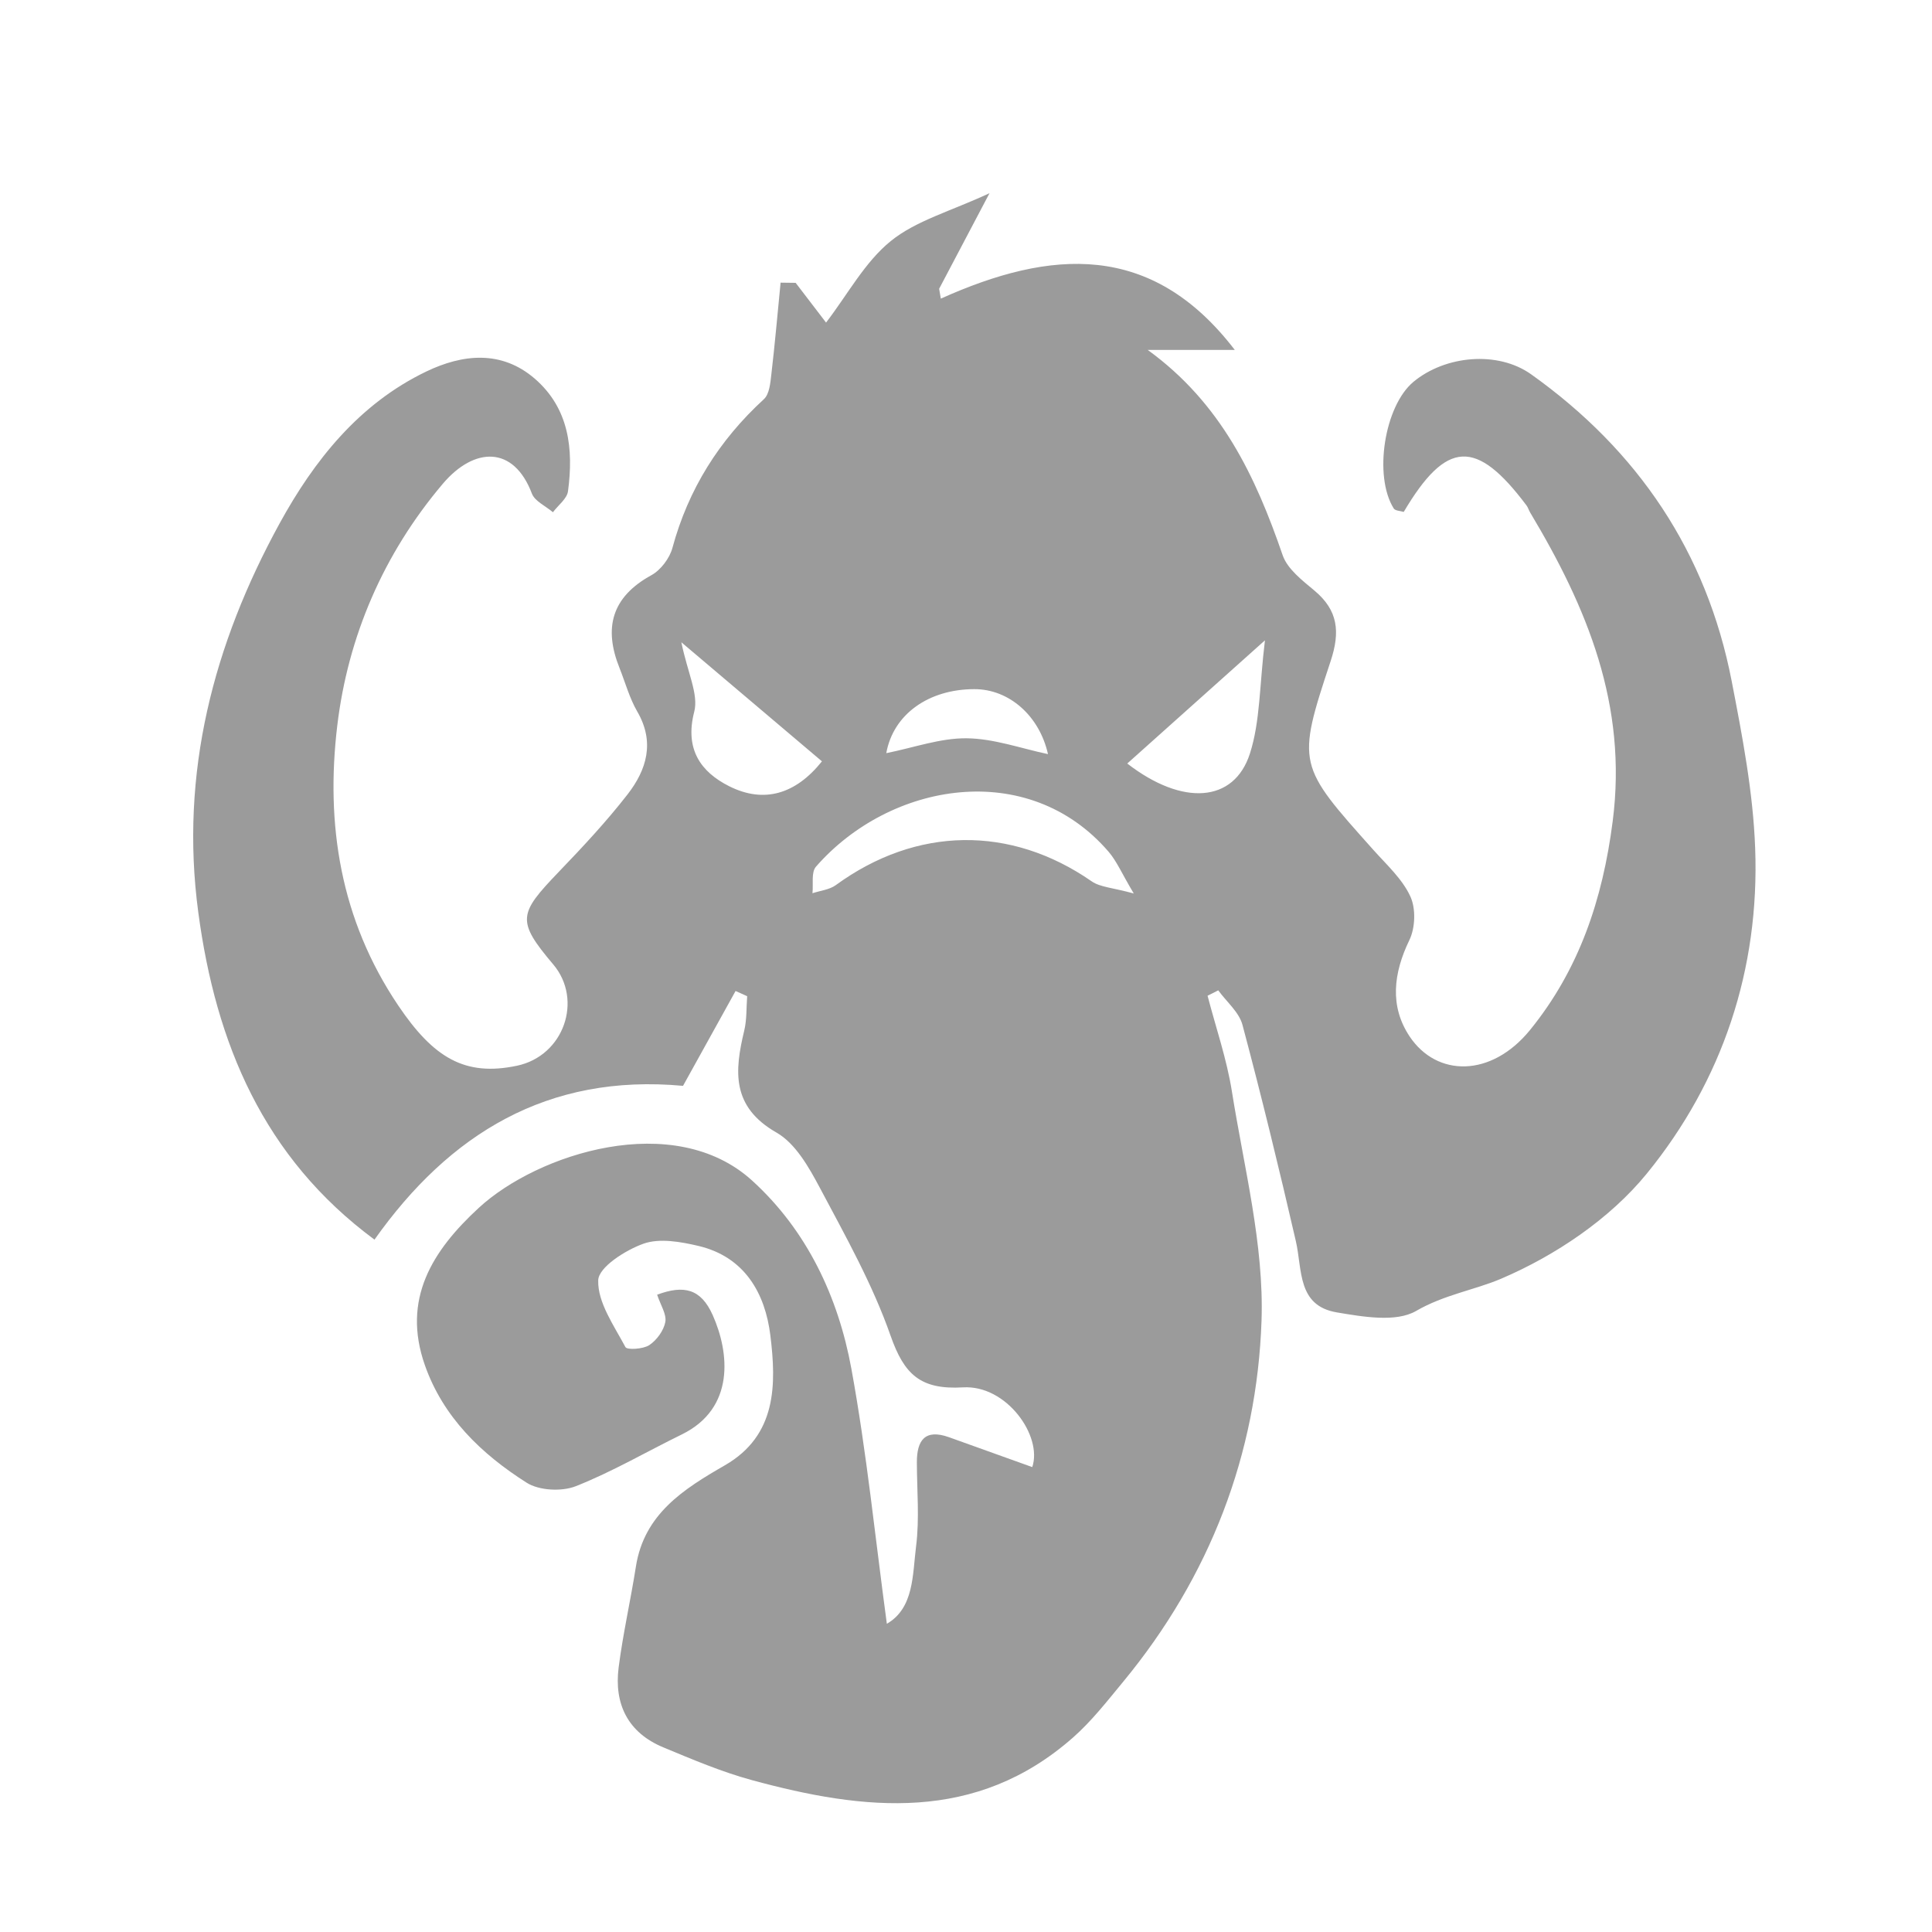 <?xml version="1.0" encoding="UTF-8"?>
<svg width="30px" height="30px" viewBox="0 0 30 30" version="1.1" xmlns="http://www.w3.org/2000/svg" xmlns:xlink="http://www.w3.org/1999/xlink">
    <!-- Generator: Sketch 45.1 (43504) - http://www.bohemiancoding.com/sketch -->
    <title>icons/standardicon</title>
    <desc>Created with Sketch.</desc>
    <defs></defs>
    <g id="symbols" stroke="none" stroke-width="1" fill="none" fill-rule="evenodd">
        <g id="icons/standardicon" fill="#9B9B9B">
            <path d="M13.762,11.695 C14.191,11.609 14.601,11.46 15.009,11.464 C15.431,11.468 15.852,11.621 16.273,11.71 C16.14,11.114 15.669,10.7 15.129,10.701 C14.425,10.702 13.872,11.086 13.762,11.695 M17.504,11.856 C18.365,12.522 19.164,12.464 19.409,11.7 C19.569,11.201 19.556,10.647 19.642,9.943 C18.842,10.658 18.177,11.254 17.504,11.856 M12.763,11.822 C12.037,11.208 11.366,10.639 10.58,9.973 C10.677,10.448 10.85,10.781 10.78,11.052 C10.63,11.631 10.879,11.986 11.324,12.209 C11.863,12.479 12.355,12.333 12.763,11.822 M17.605,13.874 C17.418,13.56 17.341,13.374 17.216,13.228 C15.965,11.771 13.819,12.143 12.67,13.458 C12.594,13.546 12.631,13.731 12.616,13.87 C12.737,13.83 12.879,13.816 12.977,13.745 C14.23,12.831 15.692,12.812 16.951,13.685 C17.083,13.777 17.276,13.783 17.605,13.874 M12.355,4.392 C12.502,4.585 12.65,4.778 12.827,5.009 C13.168,4.564 13.43,4.068 13.832,3.743 C14.223,3.426 14.758,3.282 15.365,3 C15.053,3.592 14.818,4.038 14.583,4.484 C14.592,4.535 14.601,4.586 14.609,4.637 C16.314,3.871 17.881,3.746 19.174,5.434 L17.822,5.434 C18.961,6.259 19.496,7.396 19.917,8.621 C19.991,8.836 20.221,9.012 20.41,9.17 C20.78,9.479 20.811,9.813 20.663,10.263 C20.13,11.874 20.147,11.878 21.329,13.201 C21.534,13.43 21.775,13.649 21.899,13.918 C21.987,14.106 21.977,14.407 21.885,14.597 C21.636,15.111 21.576,15.625 21.888,16.093 C22.309,16.725 23.155,16.735 23.759,15.993 C24.52,15.056 24.886,13.969 25.042,12.751 C25.274,10.946 24.644,9.434 23.76,7.958 C23.739,7.923 23.728,7.881 23.704,7.849 C22.924,6.809 22.46,6.83 21.797,7.949 C21.746,7.933 21.665,7.932 21.642,7.896 C21.325,7.389 21.498,6.303 21.948,5.929 C22.442,5.519 23.256,5.443 23.775,5.812 C25.435,6.994 26.501,8.576 26.889,10.574 C27.055,11.431 27.222,12.3 27.254,13.168 C27.325,15.046 26.748,16.78 25.572,18.223 C24.999,18.926 24.151,19.497 23.309,19.856 C22.896,20.032 22.426,20.103 21.988,20.357 C21.676,20.537 21.164,20.447 20.759,20.379 C20.141,20.276 20.224,19.716 20.122,19.273 C19.863,18.149 19.59,17.028 19.293,15.914 C19.24,15.716 19.046,15.556 18.917,15.378 C18.861,15.406 18.806,15.434 18.751,15.462 C18.88,15.957 19.049,16.445 19.129,16.948 C19.317,18.131 19.629,19.326 19.589,20.506 C19.518,22.58 18.788,24.48 17.444,26.11 C17.195,26.411 16.953,26.724 16.662,26.98 C15.154,28.309 13.426,28.119 11.673,27.641 C11.204,27.513 10.75,27.32 10.3,27.133 C9.75,26.905 9.534,26.461 9.606,25.894 C9.673,25.369 9.792,24.851 9.874,24.327 C10.002,23.51 10.612,23.124 11.256,22.753 C12.065,22.287 12.055,21.493 11.962,20.735 C11.882,20.087 11.567,19.518 10.847,19.347 C10.57,19.282 10.242,19.223 9.992,19.312 C9.711,19.412 9.294,19.678 9.289,19.881 C9.279,20.225 9.534,20.584 9.712,20.918 C9.737,20.964 9.987,20.95 10.082,20.887 C10.198,20.81 10.306,20.661 10.331,20.528 C10.353,20.408 10.258,20.267 10.204,20.104 C10.616,19.951 10.882,20.008 11.066,20.419 C11.328,21.003 11.416,21.867 10.589,22.273 C10.039,22.542 9.508,22.854 8.94,23.078 C8.722,23.164 8.37,23.146 8.177,23.023 C7.475,22.577 6.881,22.007 6.597,21.197 C6.238,20.174 6.711,19.422 7.435,18.755 C8.346,17.915 10.464,17.229 11.678,18.331 C12.529,19.104 13.016,20.138 13.22,21.253 C13.458,22.554 13.589,23.873 13.771,25.214 C14.194,24.969 14.169,24.453 14.225,24.009 C14.279,23.581 14.238,23.141 14.237,22.705 C14.237,22.365 14.363,22.184 14.736,22.317 C15.167,22.471 15.597,22.626 16.029,22.781 C16.191,22.298 15.63,21.503 14.954,21.543 C14.291,21.582 14.04,21.341 13.83,20.744 C13.551,19.946 13.129,19.194 12.73,18.443 C12.56,18.124 12.352,17.755 12.058,17.587 C11.356,17.186 11.405,16.634 11.556,16.005 C11.598,15.832 11.588,15.648 11.602,15.469 C11.542,15.442 11.482,15.415 11.422,15.388 C11.149,15.88 10.877,16.372 10.606,16.861 C8.502,16.667 6.977,17.608 5.815,19.249 C4.09,17.974 3.351,16.2 3.079,14.167 C2.789,12.003 3.315,10.002 4.342,8.127 C4.875,7.155 5.573,6.271 6.619,5.769 C7.183,5.498 7.786,5.433 8.304,5.88 C8.838,6.342 8.907,6.974 8.82,7.627 C8.805,7.744 8.667,7.845 8.586,7.954 C8.474,7.858 8.305,7.784 8.259,7.664 C7.976,6.915 7.363,6.938 6.876,7.512 C5.956,8.598 5.403,9.881 5.237,11.268 C5.054,12.796 5.282,14.277 6.185,15.615 C6.733,16.428 7.22,16.718 8.026,16.549 C8.759,16.395 9.054,15.525 8.592,14.977 C8.015,14.295 8.052,14.19 8.676,13.539 C9.048,13.152 9.416,12.758 9.744,12.336 C10.041,11.954 10.172,11.525 9.896,11.05 C9.775,10.841 9.71,10.6 9.62,10.373 C9.371,9.753 9.495,9.272 10.114,8.932 C10.26,8.852 10.397,8.67 10.441,8.509 C10.688,7.597 11.166,6.837 11.862,6.198 C11.947,6.12 11.962,5.948 11.977,5.817 C12.033,5.341 12.074,4.865 12.121,4.389 C12.199,4.39 12.277,4.391 12.355,4.392" id="Fill-1"></path>
        </g>
    </g>
</svg>